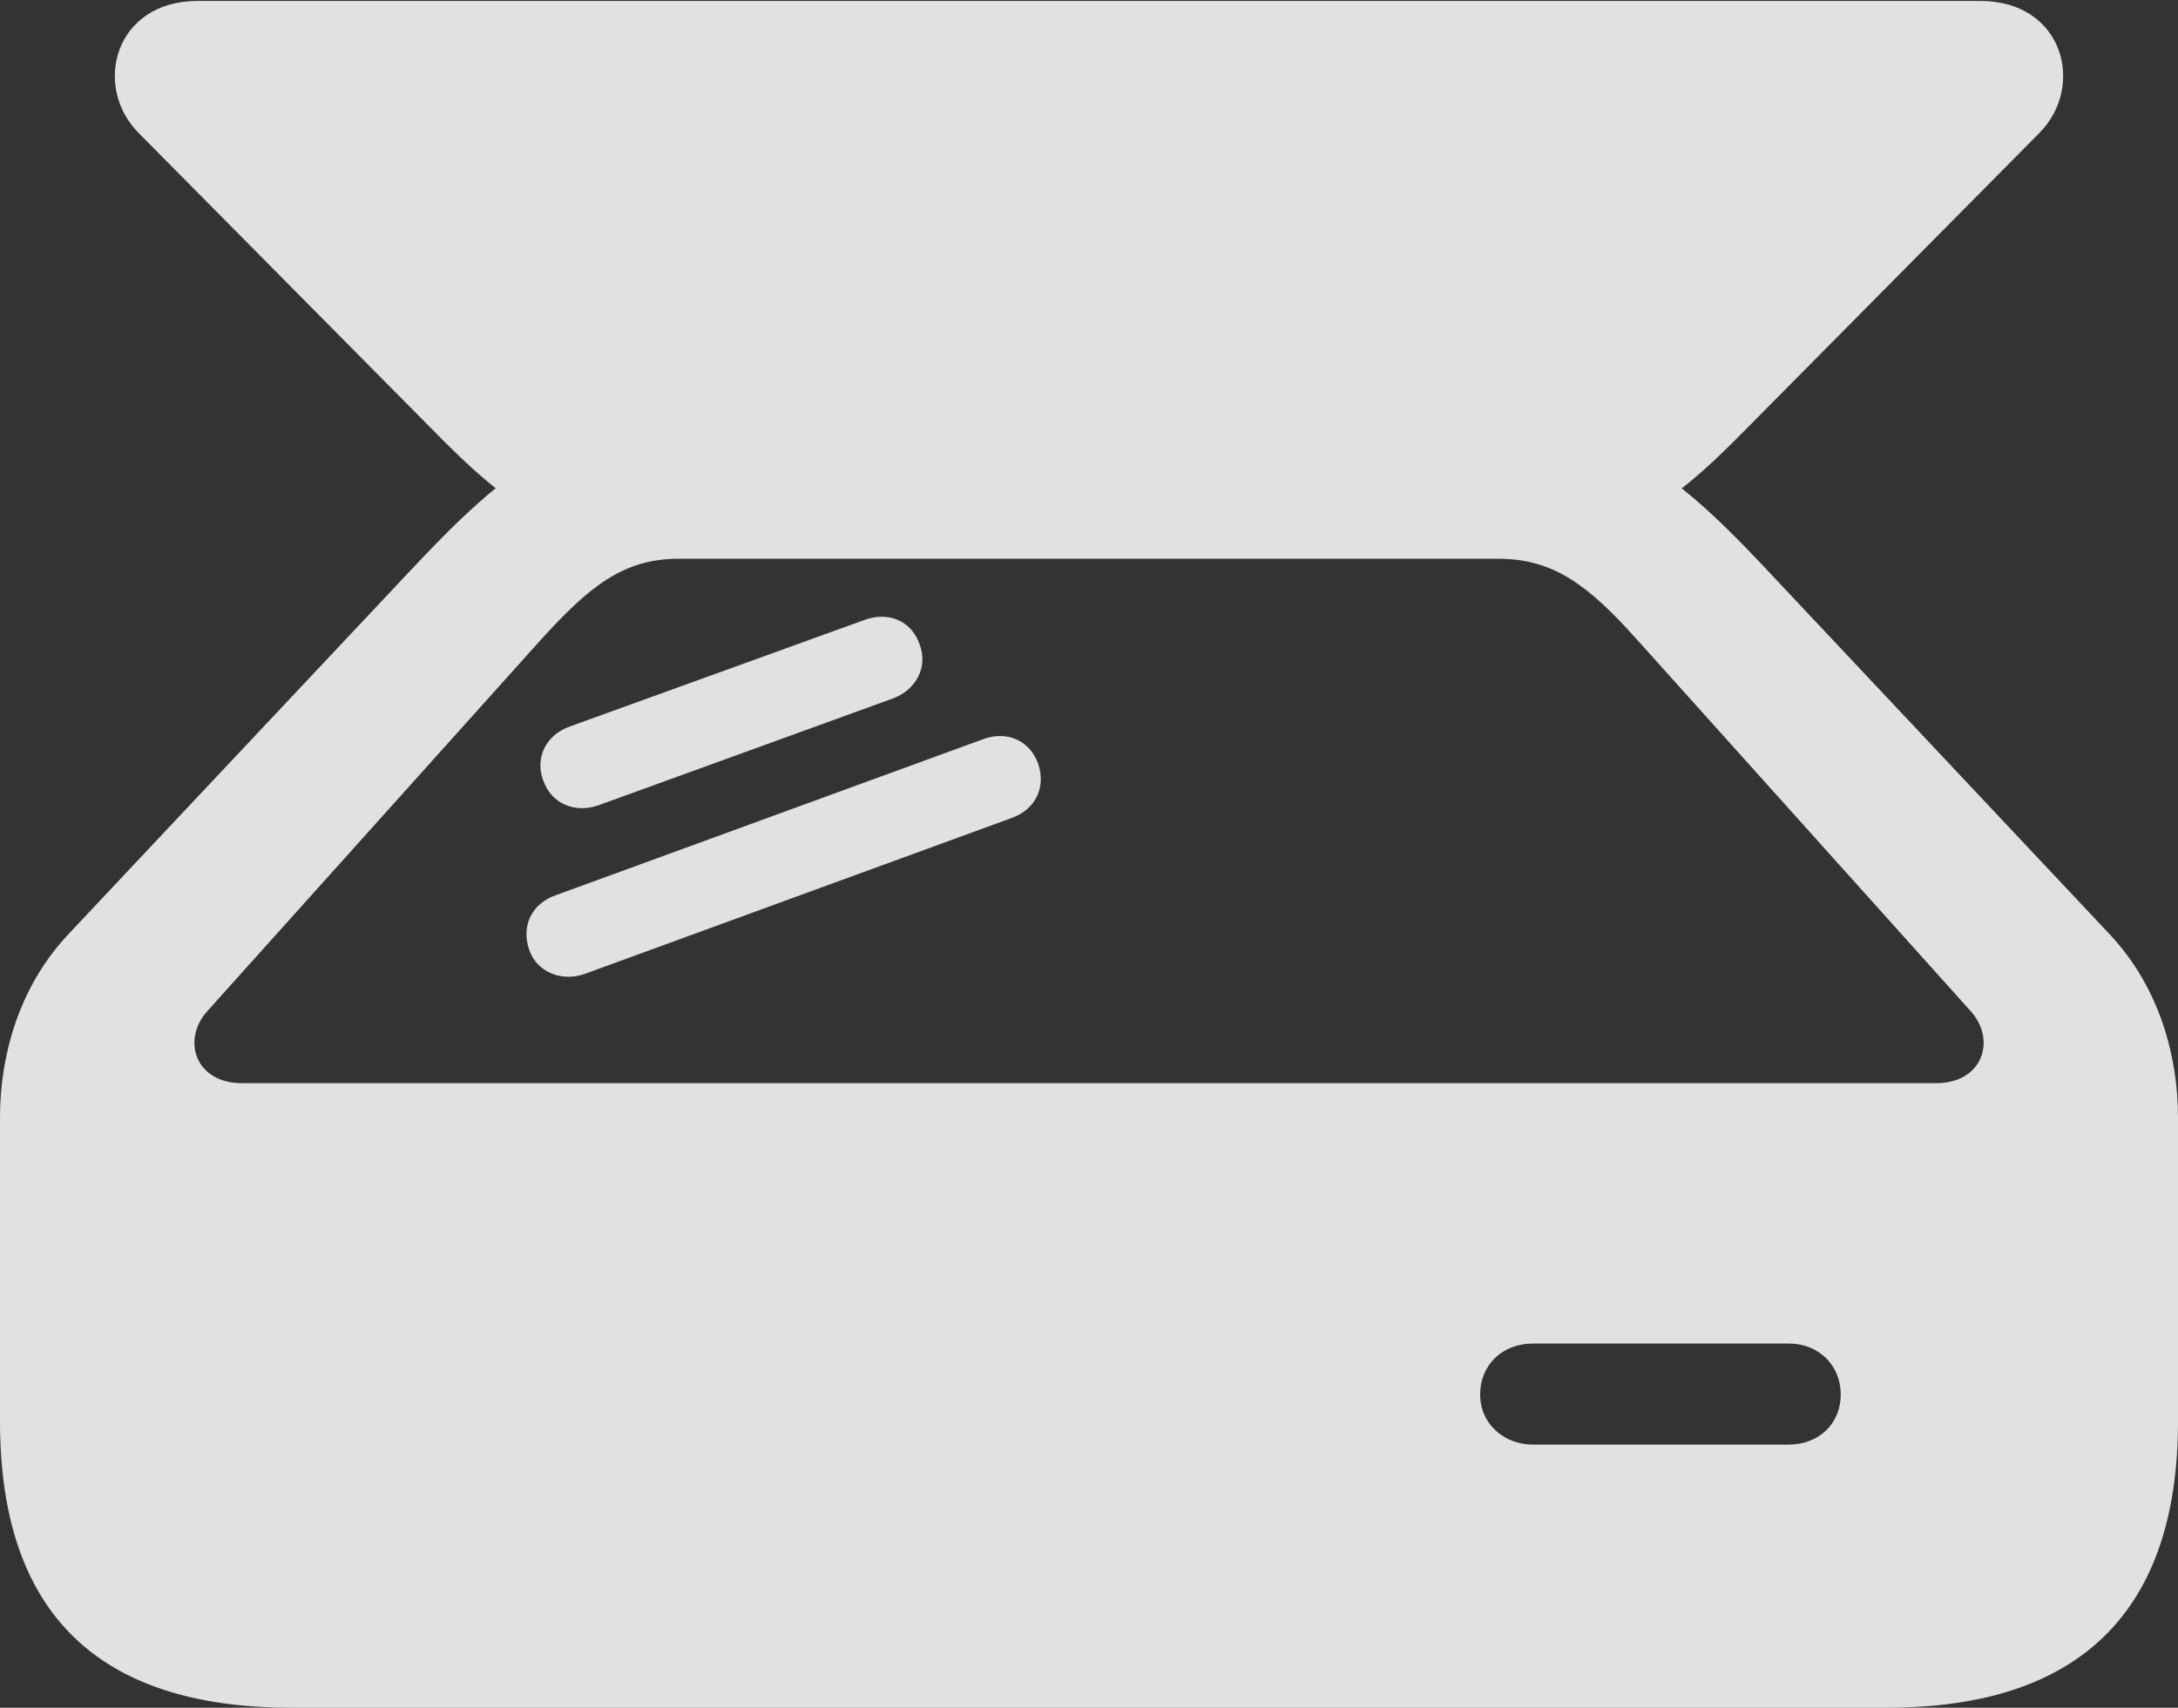 <?xml version="1.0" encoding="UTF-8"?>
<!--Generator: Apple Native CoreSVG 175.5-->
<!DOCTYPE svg
PUBLIC "-//W3C//DTD SVG 1.1//EN"
       "http://www.w3.org/Graphics/SVG/1.1/DTD/svg11.dtd">
<svg version="1.1" xmlns="http://www.w3.org/2000/svg" xmlns:xlink="http://www.w3.org/1999/xlink" width="22.949" height="17.998">
 <rect width="100%" height="100%" fill="#333333" stroke="none"/>
 <g>
  <rect height="17.998" opacity="0" width="22.949" x="0" y="0"/>
  <path d="M0 14.98C0 16.992 1.025 17.998 3.066 17.998L19.883 17.998C21.914 17.998 22.949 16.982 22.949 14.98L22.949 11.777C22.949 11.133 22.754 10.41 22.236 9.854L18.535 5.918C17.646 4.98 16.963 4.443 15.645 4.443L7.119 4.443C5.977 4.443 5.303 4.98 4.414 5.918L0.713 9.854C0.195 10.41 0 11.133 0 11.777ZM2.178 10.664L5.703 6.738C6.201 6.191 6.562 5.889 7.148 5.889L15.791 5.889C16.377 5.889 16.748 6.182 17.246 6.738L20.771 10.664C21.035 10.967 20.889 11.416 20.4 11.416L2.549 11.416C2.061 11.416 1.914 10.967 2.178 10.664ZM1.465 1.406L4.531 4.502C5.41 5.4 5.859 5.693 6.963 5.693L15.898 5.693C17.08 5.693 17.539 5.4 18.418 4.502L21.484 1.406C21.982 0.908 21.738 0.01 20.869 0.01L2.08 0.01C1.211 0.01 0.967 0.908 1.465 1.406ZM5.576 10.01C5.654 10.244 5.918 10.352 6.162 10.264L10.654 8.623C10.908 8.535 11.025 8.301 10.938 8.047C10.85 7.803 10.605 7.695 10.352 7.793L5.859 9.434C5.605 9.521 5.488 9.756 5.576 10.01ZM5.723 8.223C5.811 8.477 6.064 8.574 6.309 8.486L9.404 7.363C9.648 7.275 9.785 7.031 9.688 6.787C9.6 6.533 9.346 6.445 9.111 6.533L6.006 7.656C5.752 7.744 5.635 7.988 5.723 8.223ZM15.596 14.697C15.596 14.385 15.83 14.16 16.152 14.16L18.848 14.16C19.16 14.16 19.395 14.385 19.395 14.697C19.395 15.01 19.16 15.225 18.848 15.225L16.152 15.225C15.85 15.225 15.596 15.01 15.596 14.697Z" fill="#ffffff" fill-opacity="0.85"/>
 </g>
</svg>
